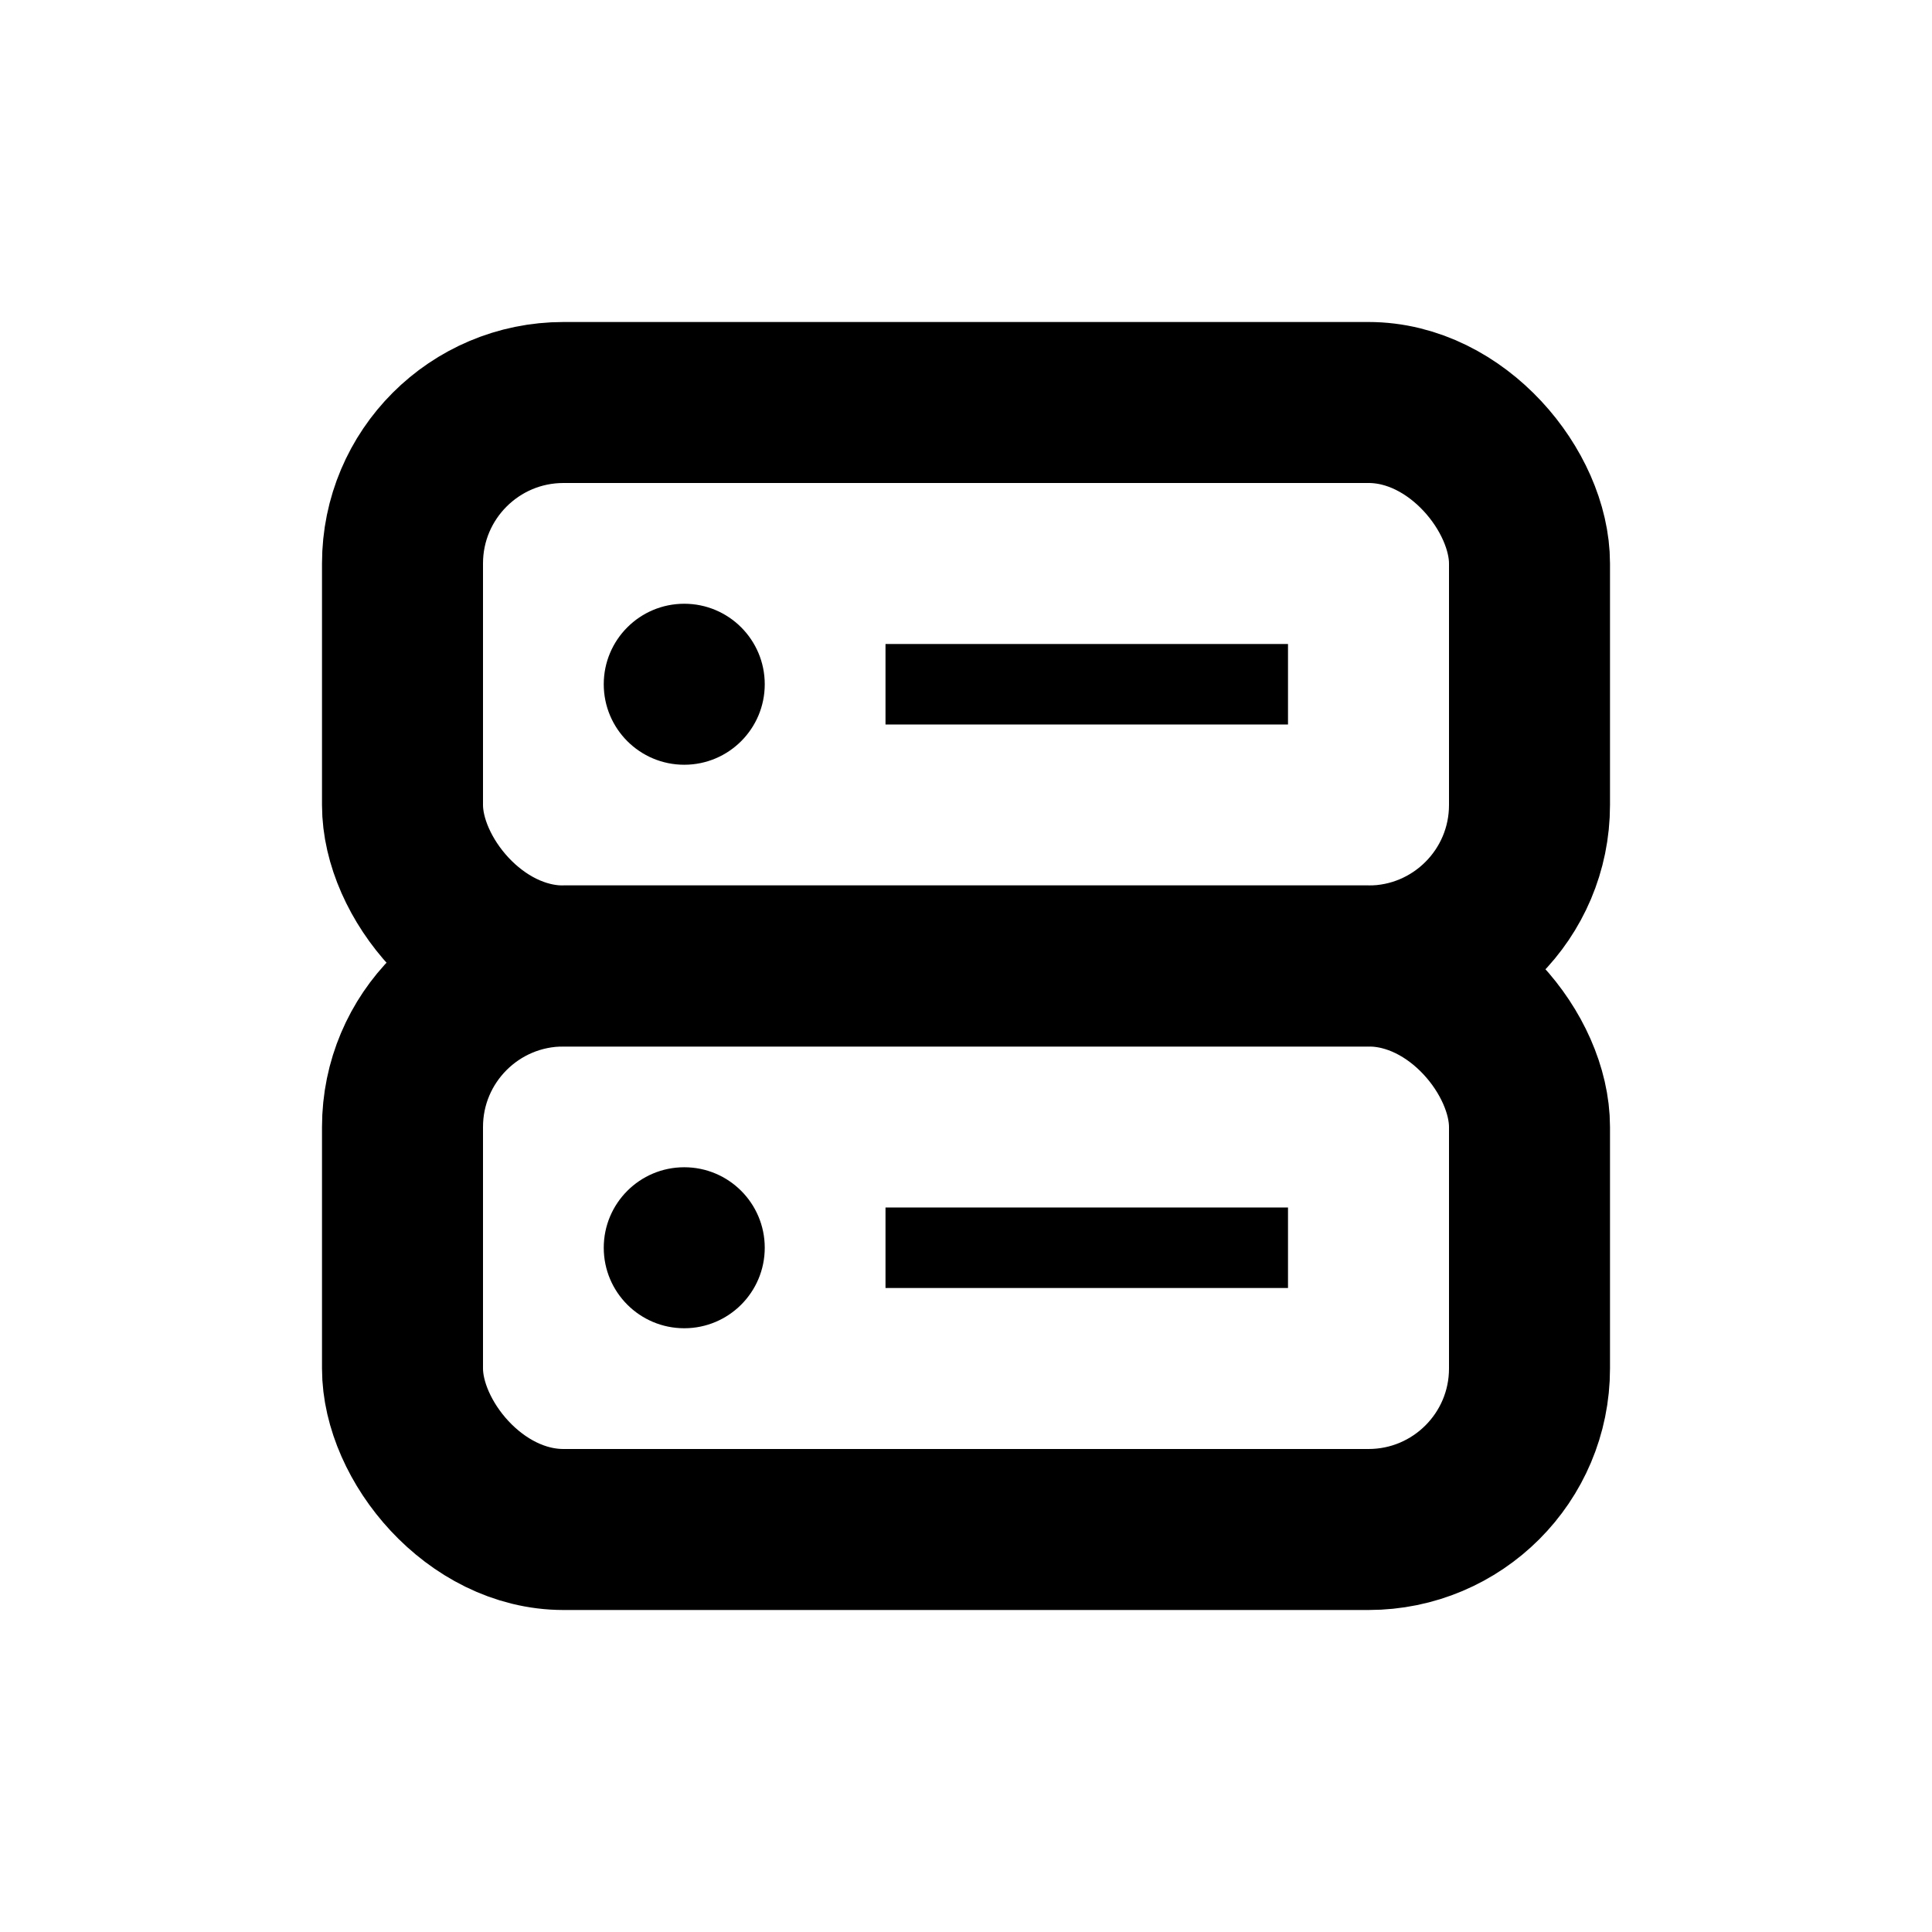 <svg xmlns="http://www.w3.org/2000/svg" viewBox="0 0 24 24"><g transform="translate(0 -1028.362)"><rect width="14" height="7" x="5" y="1040.362" fill="none" stroke="#000" stroke-linejoin="round" stroke-width="2" rx="2"/><rect width="14" height="7" x="5" y="1033.362" fill="none" stroke="#000" stroke-linejoin="round" stroke-width="2" rx="2"/><path fill="none" stroke="#000" d="M16 1036.862h-5M16 1043.862h-5"/><circle cx="8.5" cy="1036.862" r="1"/><circle cx="8.5" cy="1043.862" r="1"/></g></svg>